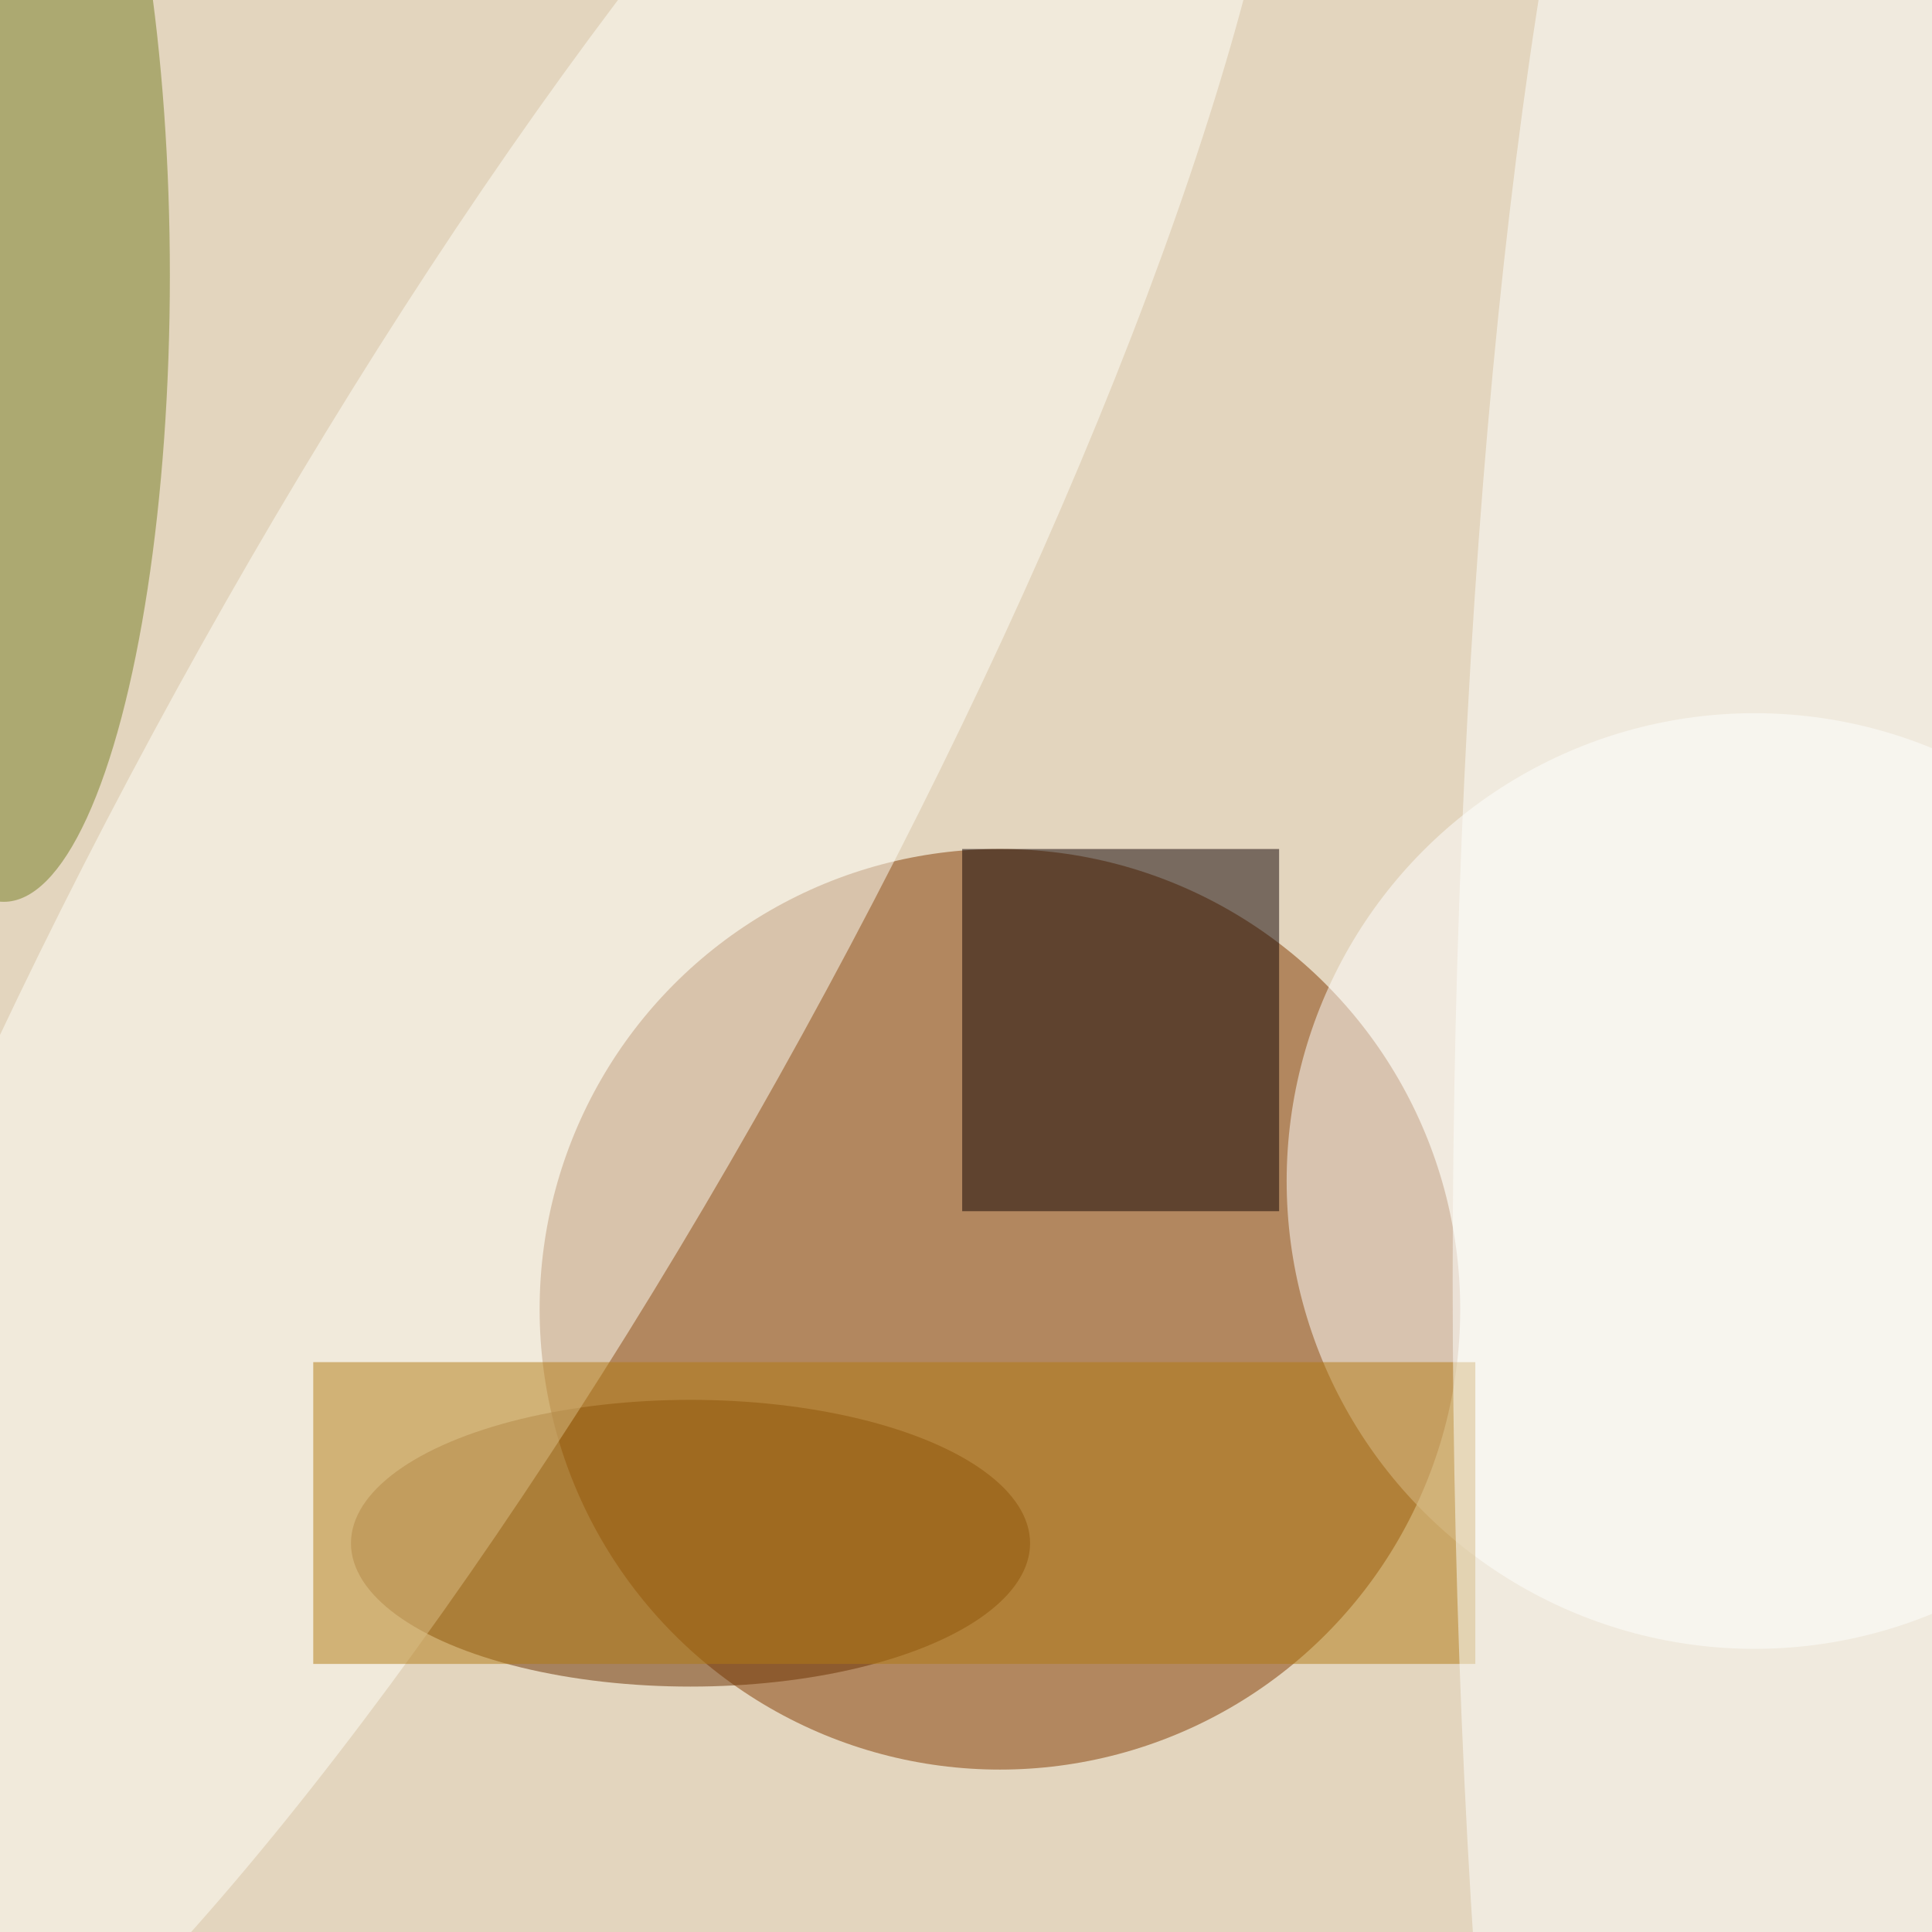 <svg xmlns="http://www.w3.org/2000/svg" viewBox="0 0 350 350"><filter id="b"><feGaussianBlur stdDeviation="12" /></filter><path fill="#e3d5be" d="M0 0h350v350H0z"/><g filter="url(#b)" transform="translate(.7 .7) scale(1.367)" fill-opacity=".5"><ellipse fill="#833b00" cx="132" cy="173" rx="61" ry="61"/><ellipse fill="#fff" cx="232" cy="156" rx="62" ry="62"/><ellipse fill="#6a3000" cx="91" cy="204" rx="45" ry="19"/><path fill="#0e0000" d="M127 112h42v48h-42z"/><ellipse fill="#fffff8" rx="1" ry="1" transform="rotate(-61.2 128.3 2.4) scale(203.908 47.336)"/><ellipse fill="#767f25" cy="36" rx="22" ry="83"/><path fill="#b27a12" d="M41 180h154v40H41z"/><ellipse fill="#fefffe" cx="237" cy="169" rx="45" ry="255"/></g></svg>